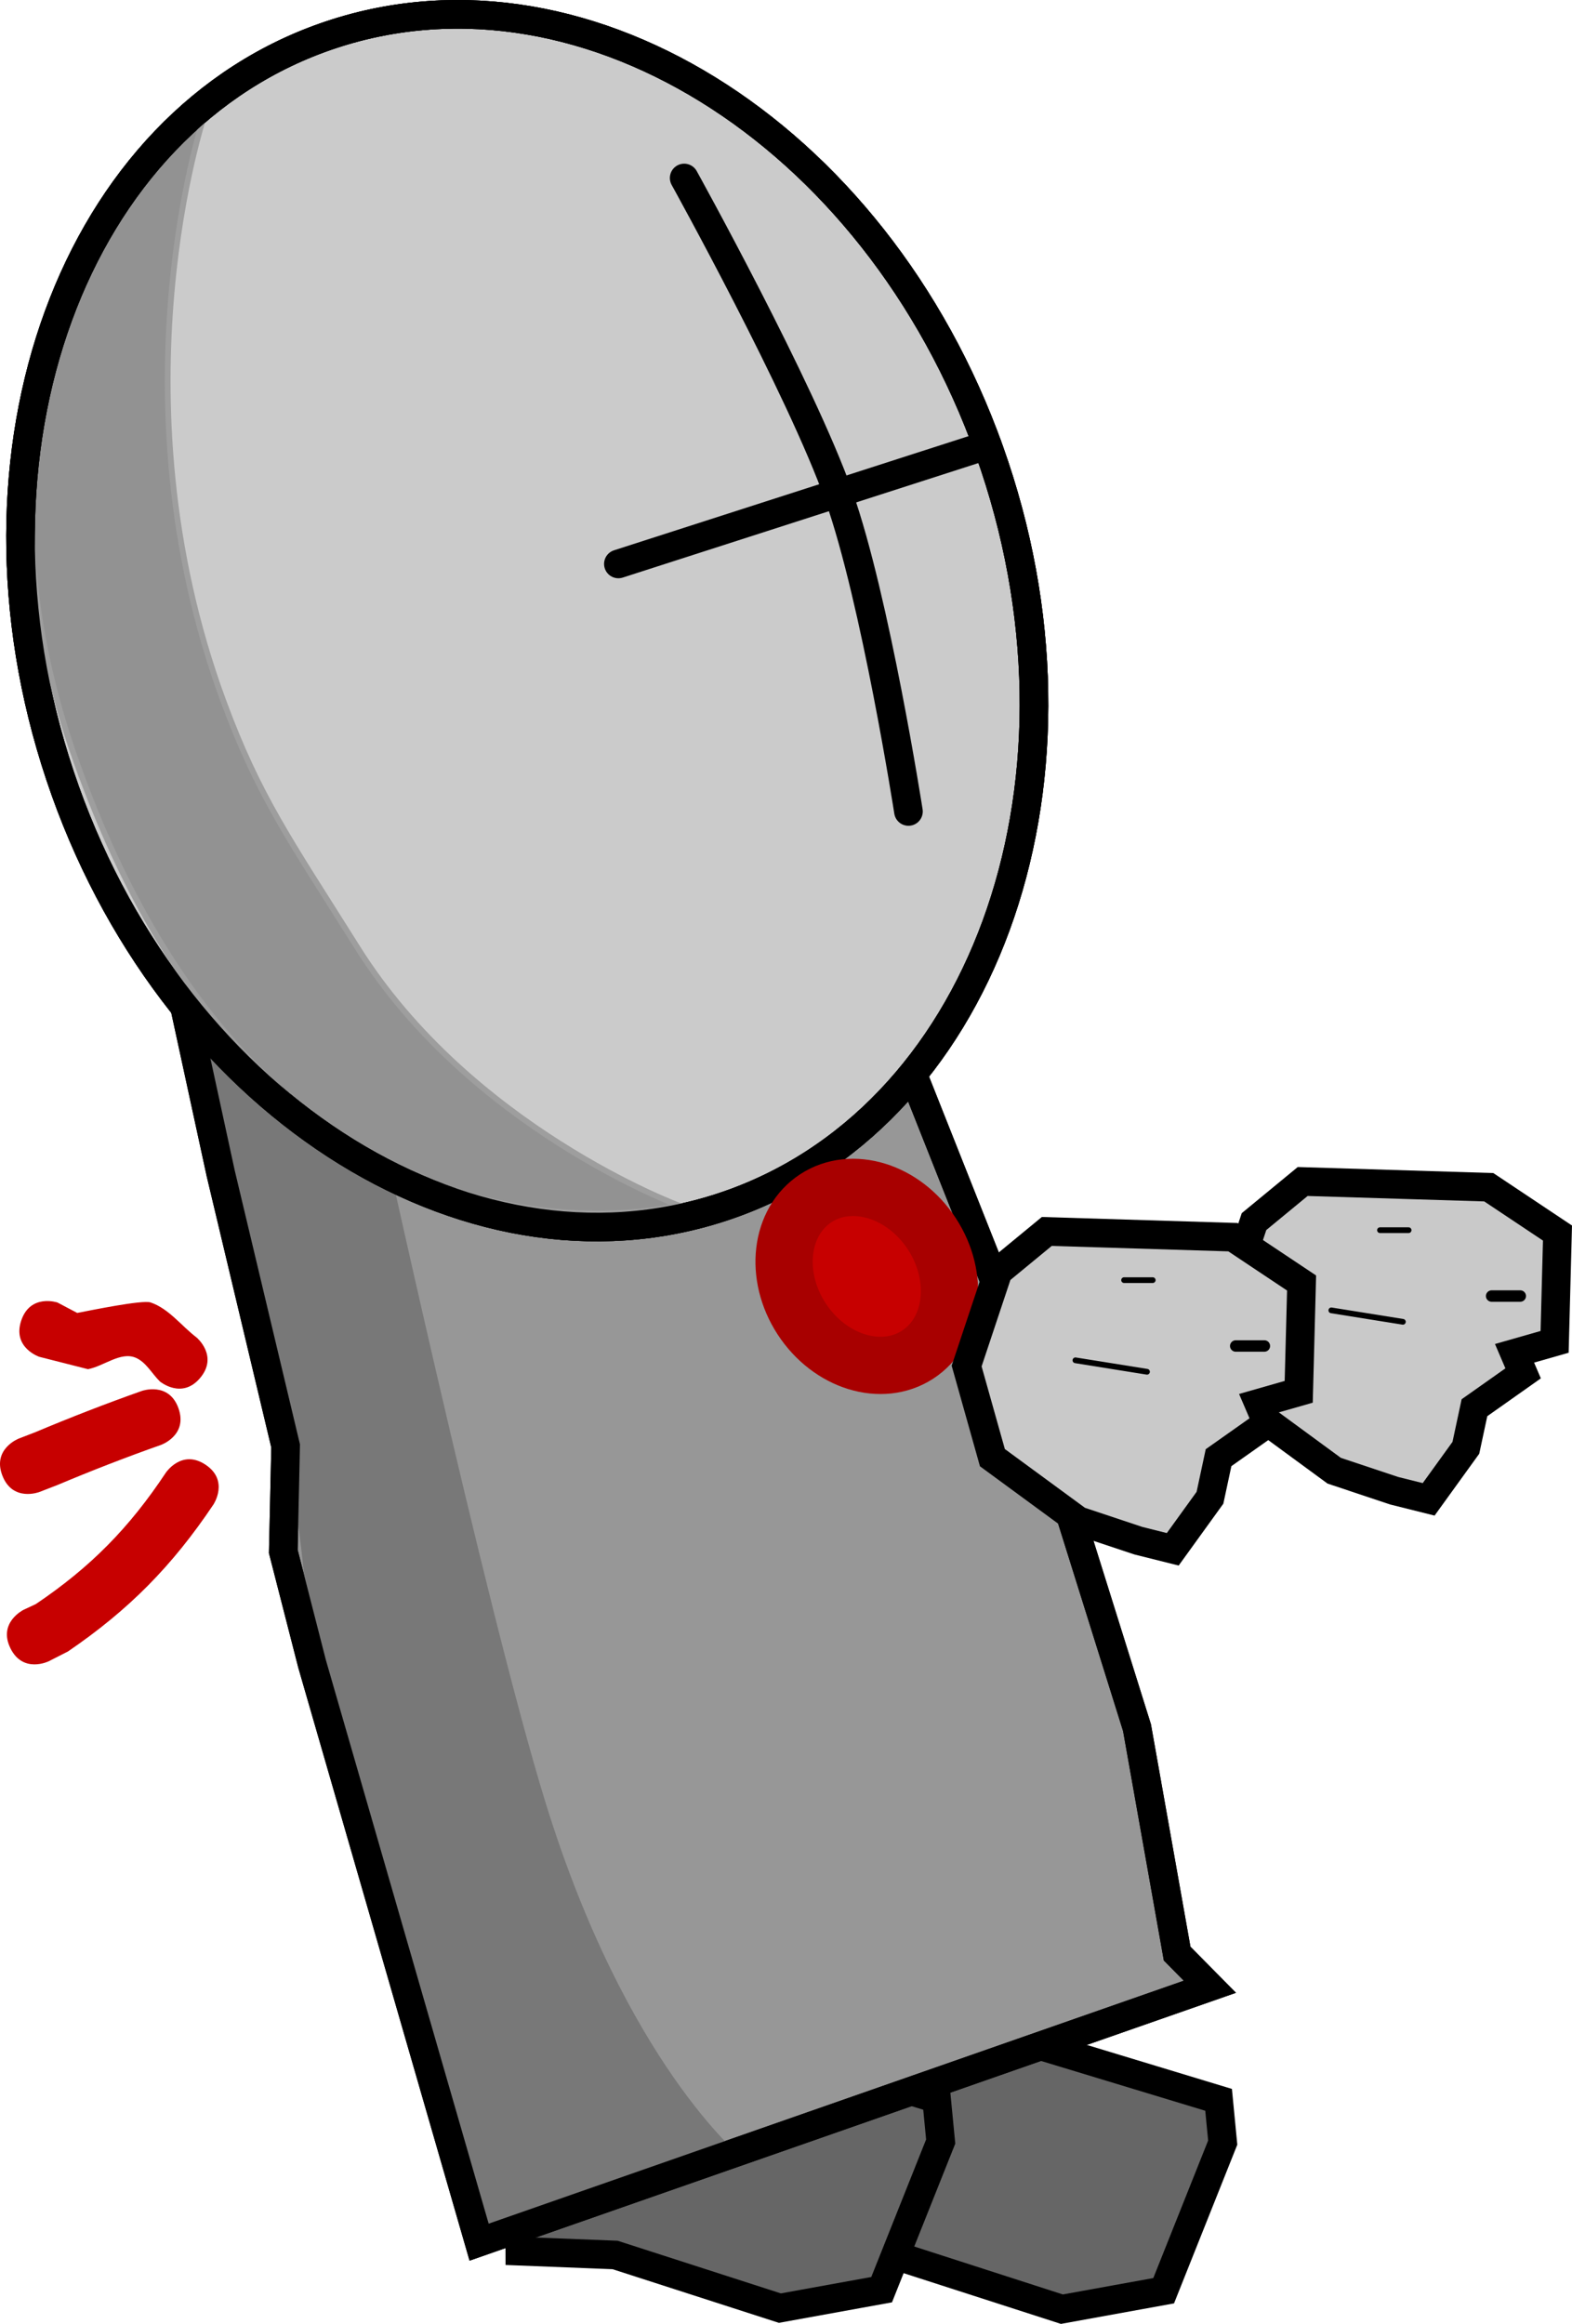 <svg version="1.1" xmlns="http://www.w3.org/2000/svg" xmlns:xlink="http://www.w3.org/1999/xlink" width="137.279" height="202.89" viewBox="0,0,137.279,202.89"><g transform="translate(-169.092,-58.45)"><g data-paper-data="{&quot;isPaintingLayer&quot;:true}" fill-rule="nonzero" stroke-linejoin="miter" stroke-miterlimit="10" stroke-dasharray="" stroke-dashoffset="0" style="mix-blend-mode: normal"><path d="M239.115,255.086l-0.056,-16.196l16.655,-3.114l19.795,6.002l0.36,3.733l-5.157,12.932l-8.887,1.611l-14.389,-4.64z" fill="#666666" stroke="#000000" stroke-width="2.5" stroke-linecap="round"/><path d="M214.486,254.994l-0.056,-16.196l16.655,-3.114l19.795,6.002l0.36,3.733l-5.157,12.932l-8.887,1.611l-14.389,-4.64z" fill="#666666" stroke="#000000" stroke-width="2.5" stroke-linecap="round"/><path d="M247.894,149.961l9.062,22.835l11.429,36.493l3.504,19.723l2.86,2.893l-63.818,22.299l-14.584,-50.486l-2.516,-9.815l0.204,-9.214l-5.671,-23.808l-3.201,-14.757l0.726,-6.946c0,0 28.493,-7.121 36.361,-7.718c4.046,-0.307 11.982,1.05 11.982,1.05c0,0 4.476,6.844 7.662,9.335c2.776,2.17 5.998,8.118 5.998,8.118z" fill="#979797" stroke="#000000" stroke-width="2.5" stroke-linecap="round"/><path d="M211.056,254.039c0,0 -13.858,-43.917 -15.198,-58.422c-1.041,-11.262 -5.267,-27.741 -7.47,-39.322c-1.925,-10.119 -1.922,-16.16 -1.922,-16.16c0,0 16.724,-4.599 24.752,-6.571c8.237,-2.023 22.74,-0.545 22.74,-0.545l12.392,14.58l-44.841,6.571c0,0 9.7,44.666 15.013,61.821c7.029,22.696 17.103,30.919 17.103,30.919z" fill="#787878" stroke="#787878" stroke-width="0.5" stroke-linecap="round"/><path d="M247.894,149.961l9.062,22.835l11.429,36.493l3.504,19.723l2.86,2.893l-63.818,22.299l-14.584,-50.486l-2.516,-9.815l0.204,-9.214l-5.671,-23.808l-3.201,-14.757l0.726,-6.946c0,0 28.493,-7.121 36.361,-7.718c4.046,-0.307 11.982,1.05 11.982,1.05c0,0 4.476,6.844 7.662,9.335c2.776,2.17 5.998,8.118 5.998,8.118z" fill="none" stroke="#000000" stroke-width="2.5" stroke-linecap="round"/><path d="M174.332,126.167c-9.442,-28.26 1.172,-57.225 23.708,-64.696c22.536,-7.471 48.46,9.381 57.902,37.641c9.442,28.26 -1.172,57.225 -23.708,64.696c-22.536,7.471 -48.46,-9.381 -57.902,-37.641z" fill="#cbcbcb" stroke="#000000" stroke-width="2.5" stroke-linecap="butt"/><path d="M228.84,73.99c0,0 10.179,18.365 13.512,27.776c3.189,9.006 6.073,27.529 6.073,27.529" fill="none" stroke="#000000" stroke-width="2.5" stroke-linecap="round"/><path d="M174.332,126.167c-9.442,-28.26 1.172,-57.225 23.708,-64.696c22.536,-7.471 48.46,9.381 57.902,37.641c9.442,28.26 -1.172,57.225 -23.708,64.696c-22.536,7.471 -48.46,-9.381 -57.902,-37.641z" fill="none" stroke="#000000" stroke-width="2.5" stroke-linecap="butt"/><path d="M255.318,97.312l-32.224,10.373" fill="none" stroke="#000000" stroke-width="2.5" stroke-linecap="round"/><path d="M175.744,124.905c-13.124,-37.03 11.221,-56.488 11.221,-56.488c0,0 -8.246,24.418 1.618,51.193c3.113,8.45 5.876,12.253 11.729,21.579c9.883,15.747 28.038,22.5 28.038,22.5c0,0 -35.604,9.185 -52.606,-38.785z" data-paper-data="{&quot;index&quot;:null}" fill-opacity="0.282" fill="#000000" stroke="#9e9e9e" stroke-width="0.5" stroke-linecap="round"/><path d="M174.332,126.167c-9.442,-28.26 1.172,-57.225 23.708,-64.696c22.536,-7.471 48.46,9.381 57.902,37.641c9.442,28.26 -1.172,57.225 -23.708,64.696c-22.536,7.471 -48.46,-9.381 -57.902,-37.641z" data-paper-data="{&quot;index&quot;:null}" fill="none" stroke="#000000" stroke-width="2.5" stroke-linecap="butt"/><path d="M250.477,166.183c2.455,3.772 1.897,8.487 -1.246,10.533c-3.143,2.046 -7.681,0.647 -10.136,-3.125c-2.455,-3.772 -1.897,-8.487 1.246,-10.533c3.143,-2.046 7.681,-0.647 10.136,3.125z" fill="#c70000" stroke="#a80000" stroke-width="5" stroke-linecap="butt"/><path d="M170.945,173.746c0.791,-2.372 3.162,-1.581 3.162,-1.581l1.729,0.912c1.095,-0.209 5.691,-1.16 6.409,-0.916c1.595,0.542 2.679,2.043 4.019,3.064c0,0 1.917,1.605 0.311,3.522c-1.605,1.917 -3.522,0.311 -3.522,0.311c-0.704,-0.69 -1.204,-1.686 -2.112,-2.07c-1.316,-0.557 -2.764,0.732 -4.167,1l-4.249,-1.08c0,0 -2.372,-0.791 -1.581,-3.162z" fill="#c70000" stroke="none" stroke-width="0.5" stroke-linecap="butt"/><path d="M169.299,187.279c-0.902,-2.332 1.43,-3.233 1.43,-3.233l1.454,-0.561c3.066,-1.29 6.17,-2.495 9.306,-3.603c0,0 2.357,-0.832 3.19,1.525c0.832,2.357 -1.525,3.19 -1.525,3.19c-3.044,1.074 -6.056,2.243 -9.03,3.496l-1.591,0.617c0,0 -2.332,0.902 -3.233,-1.43z" fill="#c70000" stroke="none" stroke-width="0.5" stroke-linecap="butt"/><path d="M170.003,202.352c-1.107,-2.242 1.134,-3.349 1.134,-3.349l1.084,-0.509c4.766,-3.212 8.152,-6.644 11.355,-11.473c0,0 1.387,-2.08 3.467,-0.693c2.08,1.387 0.693,3.467 0.693,3.467c-3.594,5.366 -7.409,9.226 -12.71,12.838l-1.675,0.854c0,0 -2.242,1.107 -3.349,-1.134z" fill="#c70000" stroke="none" stroke-width="0.5" stroke-linecap="butt"/><path d="M282.853,161.602l16.25,0.5l6,4l-0.25,9.5l-3.5,1l0.75,1.75l-4.25,3l-0.75,3.5l-3.25,4.5l-3,-0.75l-5.25,-1.75l-7.5,-5.5l-2.25,-8l2.75,-8.25z" fill="#c9c9c9" stroke="#000000" stroke-width="2.5" stroke-linecap="round"/><path d="M291.603,173.852l-6.25,-1" fill="none" stroke="#000000" stroke-width="0.5" stroke-linecap="round"/><path d="M289.603,165.852h2.5" fill="none" stroke="#000000" stroke-width="0.5" stroke-linecap="round"/><path d="M301.853,171.602h-2.5" fill="none" stroke="#000000" stroke-width="1" stroke-linecap="round"/><path d="M260.506,165.963l16.25,0.5l6,4l-0.25,9.5l-3.5,1l0.75,1.75l-4.25,3l-0.75,3.5l-3.25,4.5l-3,-0.75l-5.25,-1.75l-7.5,-5.5l-2.25,-8l2.75,-8.25z" fill="#c9c9c9" stroke="#000000" stroke-width="2.5" stroke-linecap="round"/><path d="M263.006,177.213l6.25,1" fill="none" stroke="#000000" stroke-width="0.5" stroke-linecap="round"/><path d="M267.256,170.213h2.5" fill="none" stroke="#000000" stroke-width="0.5" stroke-linecap="round"/><path d="M279.506,175.963h-2.5" fill="none" stroke="#000000" stroke-width="1" stroke-linecap="round"/></g></g></svg>